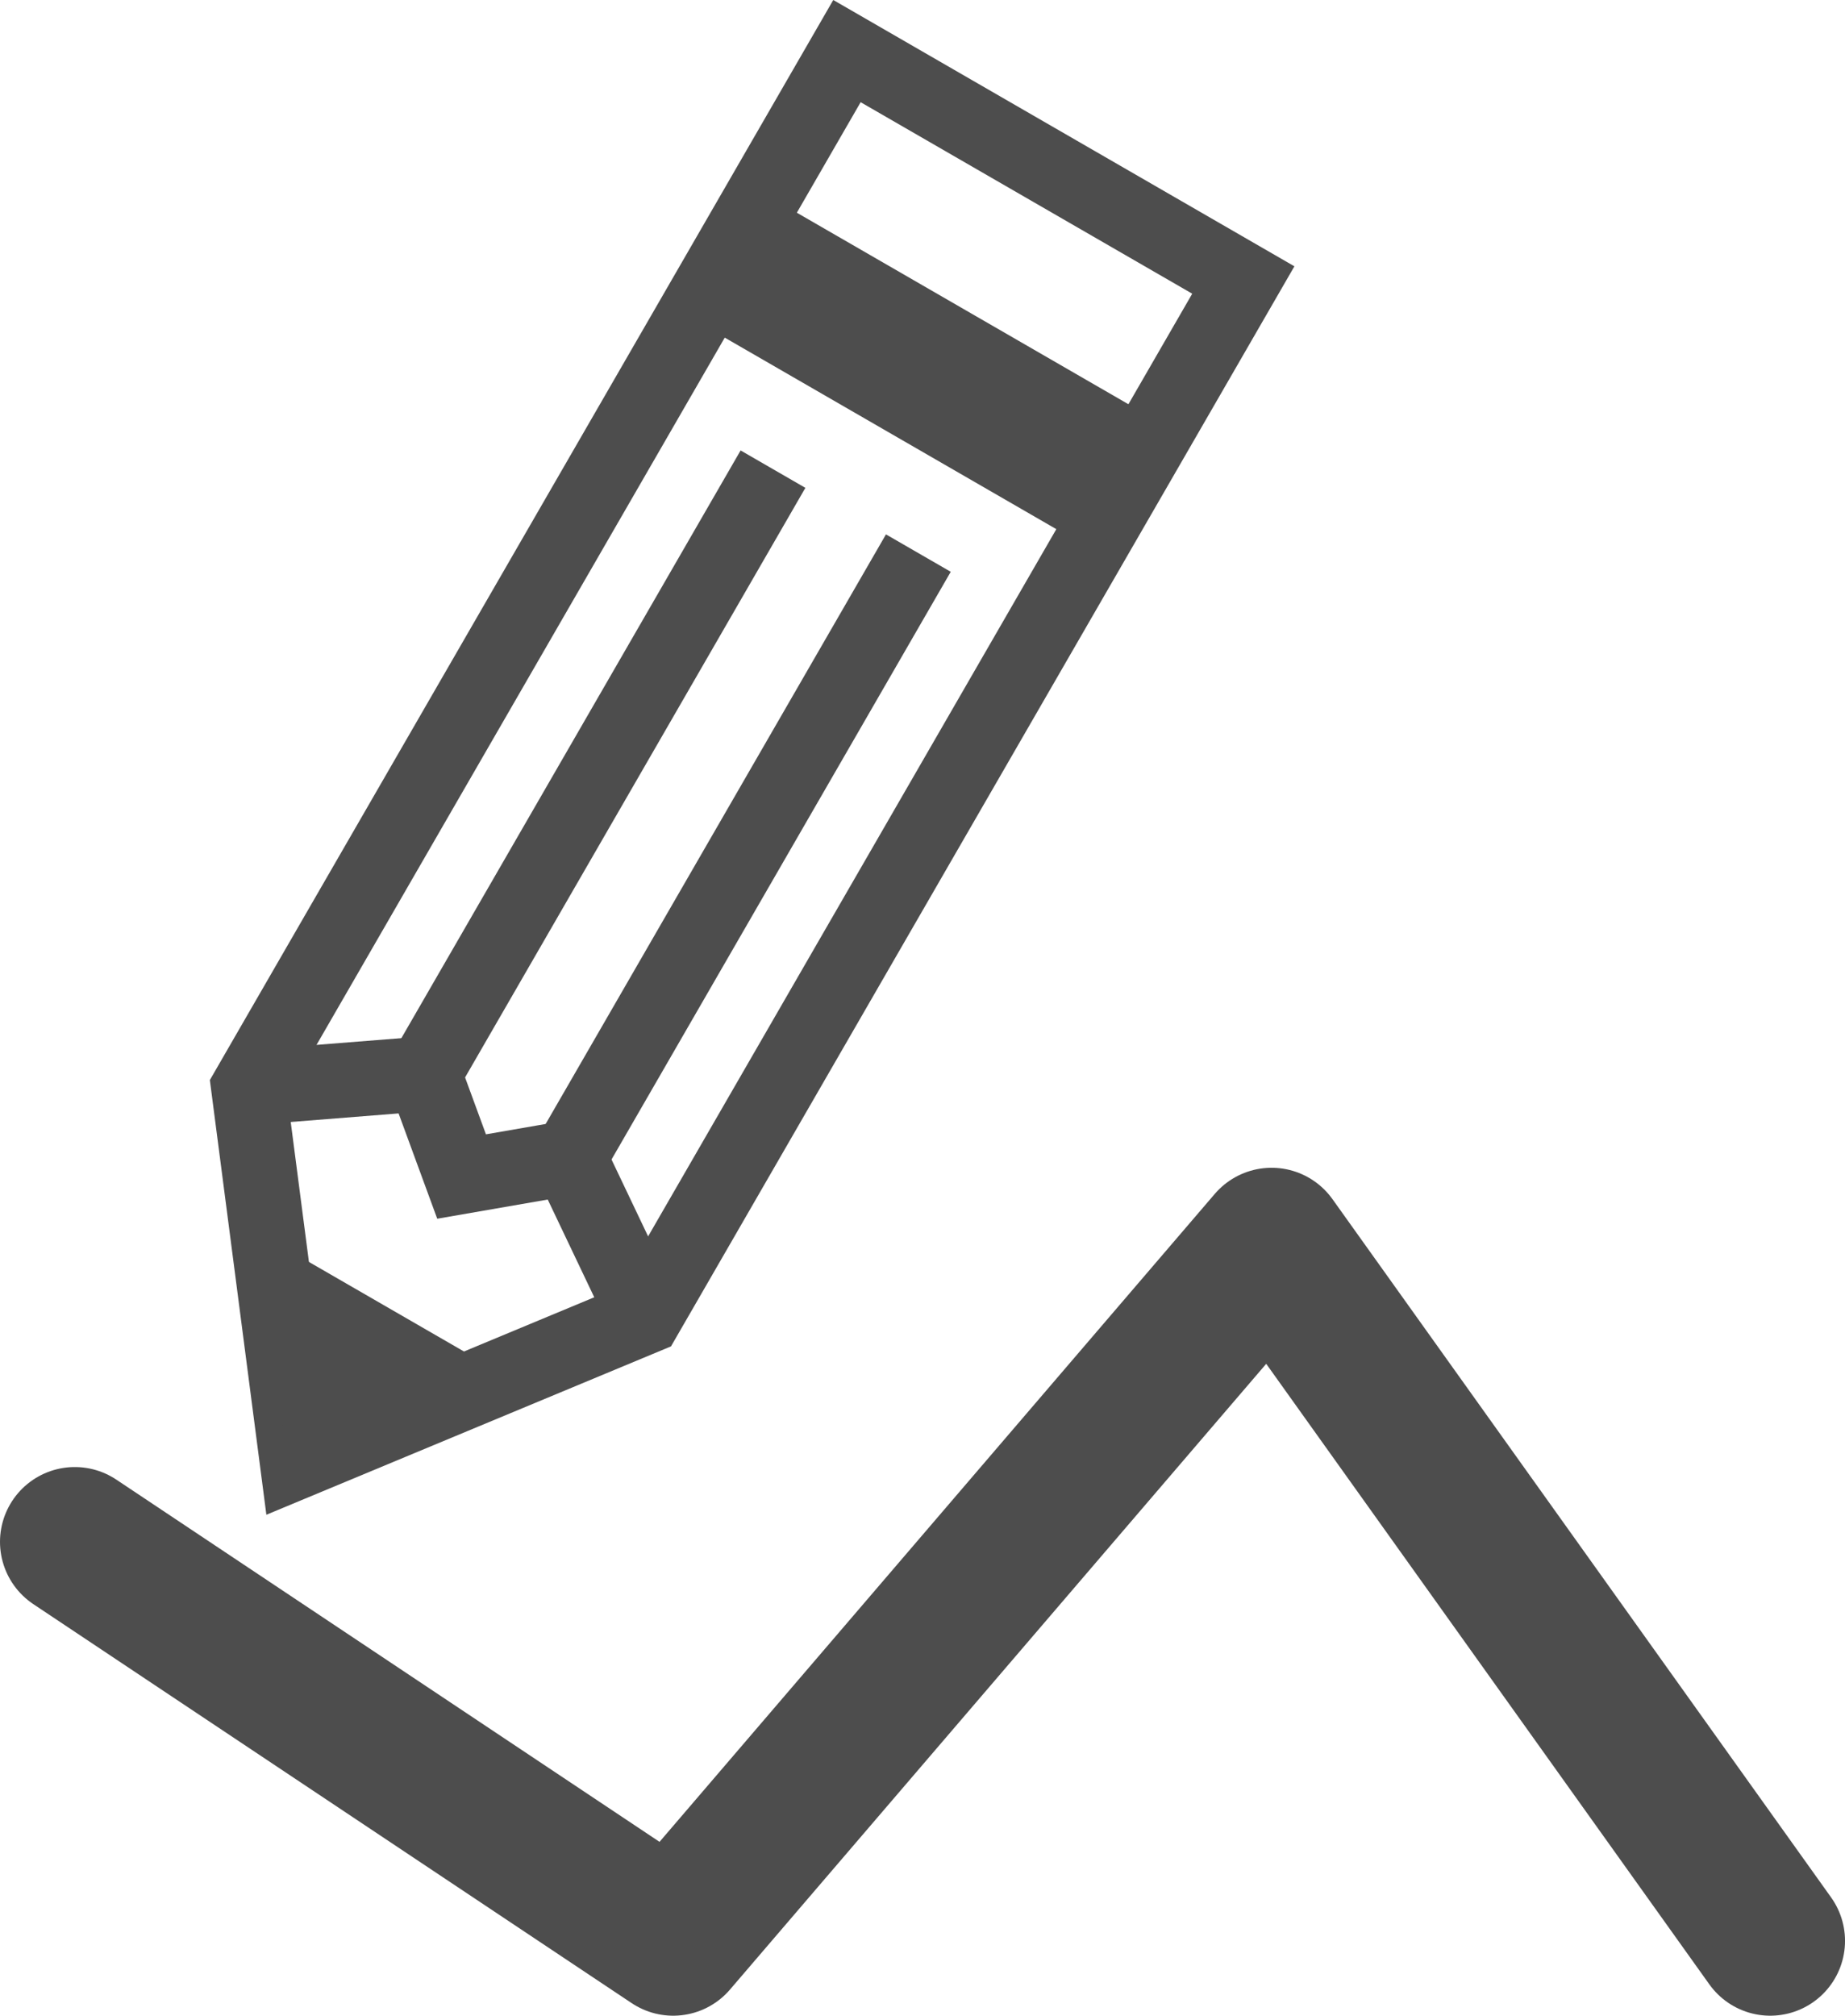 <?xml version="1.0" encoding="UTF-8"?>
<!DOCTYPE svg PUBLIC "-//W3C//DTD SVG 1.1//EN" "http://www.w3.org/Graphics/SVG/1.1/DTD/svg11.dtd">
<!-- Creator: CorelDRAW Home & Student X7 -->
<svg xmlns="http://www.w3.org/2000/svg" xml:space="preserve" width="64597.2mm" height="70555.6mm" version="1.1" style="shape-rendering:geometricPrecision; text-rendering:geometricPrecision; image-rendering:optimizeQuality; fill-rule:evenodd; clip-rule:evenodd"
viewBox="0 0 4686412 5118681"
 xmlns:xlink="http://www.w3.org/1999/xlink">
 <defs>
  <style type="text/css">
   <![CDATA[
    .str0 {stroke:#4D4D4D;stroke-width:189992}
    .str1 {stroke:#4D4D4D;stroke-width:50664.5}
    .str2 {stroke:#4D4D4D;stroke-width:379983;stroke-linecap:round;stroke-linejoin:round}
    .fil0 {fill:none}
    .fil1 {fill:#4D4D4D}
   ]]>
  </style>
 </defs>
 <g id="Icons">
  <g id="_837620256">
   <polygon class="fil0 str0" points="631380,2762378 2151314,129752 3158093,711050 1638159,3343652 754774,3711146 "/>
   <polyline class="fil0 str0" points="631380,2762378 1076797,2727015 1172477,2987683 1446065,2940211 1638159,3343652 "/>
   <line class="fil0 str0" x1="1076822" y1="2727040" x2="1963450" y2= "1191349" />
   <line class="fil0 str0" x1="1446040" y1="2940211" x2="2332668" y2= "1404520" />
   <polygon class="fil1 str1" points="754774,3711146 685237,3176408 1243281,3498609 "/>
   <rect class="fil1 str1" transform="matrix(0.994 0.574 -0.5 0.866 1.92911E+006 514607)" width="1013289" height="315614"/>
   <polyline class="fil0 str2" points="189992,3915400 1709926,4928689 3229859,3155433 4496471,4928689 "/>
  </g>
 </g>
</svg>
